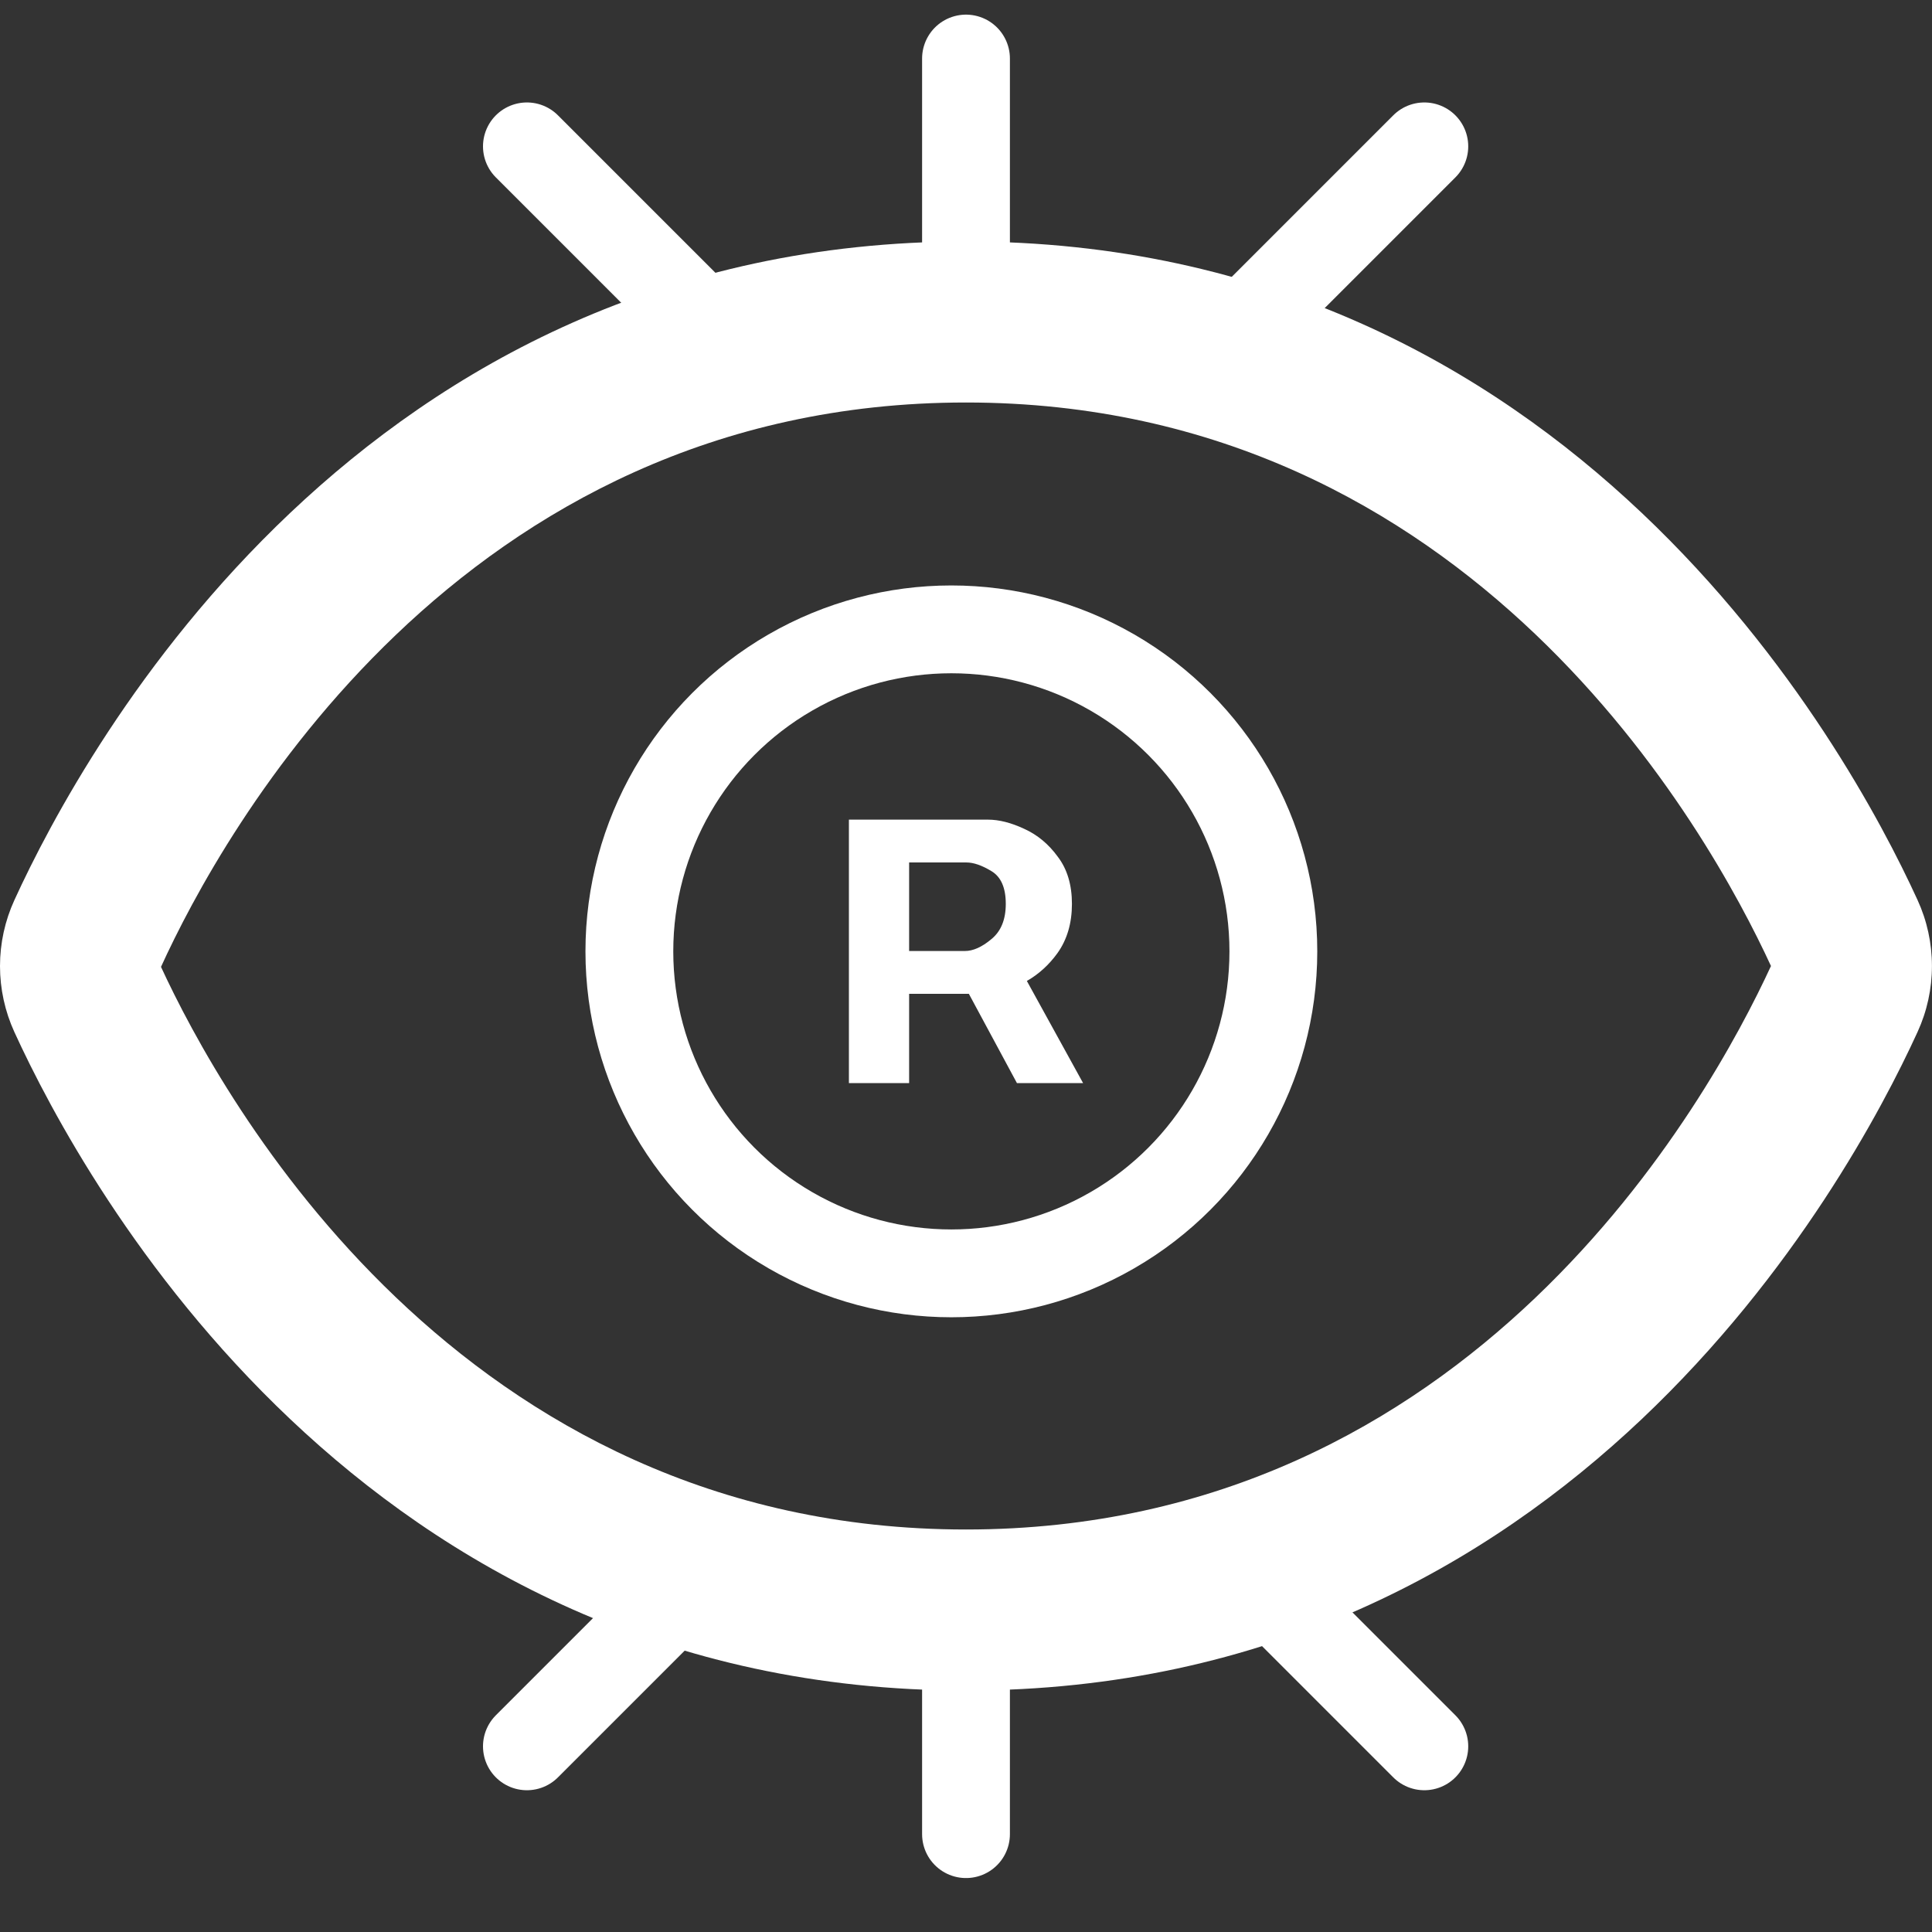 <svg width="66" height="66" viewBox="0 0 66 66" fill="none" xmlns="http://www.w3.org/2000/svg">
<rect x="0" y="0" width="66" height="66" fill="#333333" stroke="none"/>
<path d="M65.507 30.748C63.093 25.468 53.624 8.25 32.999 8.25C12.374 8.25 2.906 25.468 0.492 30.748C0.168 31.455 -0 32.224 -0 33.003C-0 33.781 0.168 34.55 0.492 35.258C2.906 40.532 12.374 57.75 32.999 57.75C53.624 57.75 63.093 40.532 65.507 35.252C65.831 34.545 65.998 33.777 65.998 33C65.998 32.223 65.831 31.454 65.507 30.748ZM32.999 52.25C15.655 52.25 7.562 37.493 5.5 33.03C7.562 28.506 15.655 13.75 32.999 13.75C50.303 13.75 58.398 28.443 60.499 33C58.398 37.557 50.303 52.25 32.999 52.25Z" fill="white"/>
<circle cx="32.5" cy="32.5" r="11" stroke="white" stroke-width="3"/>
<path d="M33 10V2" stroke="white" stroke-width="3" stroke-linecap="round"/>
<path d="M23.657 10.657L18 5" stroke="white" stroke-width="3" stroke-linecap="round"/>
<path d="M43 10.657L48.657 5" stroke="white" stroke-width="3" stroke-linecap="round"/>
<path d="M33 54.657V62.657" stroke="white" stroke-width="3" stroke-linecap="round"/>
<path d="M23.657 54L18 59.657" stroke="white" stroke-width="3" stroke-linecap="round"/>
<path d="M43 54L48.657 59.657" stroke="white" stroke-width="3" stroke-linecap="round"/>
<path fill-rule="evenodd" clip-rule="evenodd" d="M29 28V37H31.057V33.951H33.098L34.74 37H37L35.079 33.511C35.484 33.28 35.832 32.964 36.124 32.561C36.454 32.098 36.619 31.537 36.619 30.878C36.619 30.228 36.458 29.691 36.136 29.268C35.823 28.837 35.442 28.52 34.994 28.317C34.545 28.106 34.13 28 33.749 28H29ZM31.057 32.488H32.962C33.241 32.488 33.542 32.354 33.864 32.085C34.194 31.817 34.359 31.415 34.359 30.878C34.359 30.325 34.194 29.951 33.864 29.756C33.542 29.561 33.258 29.463 33.013 29.463H31.057V32.488Z" fill="white"/>
</svg>
